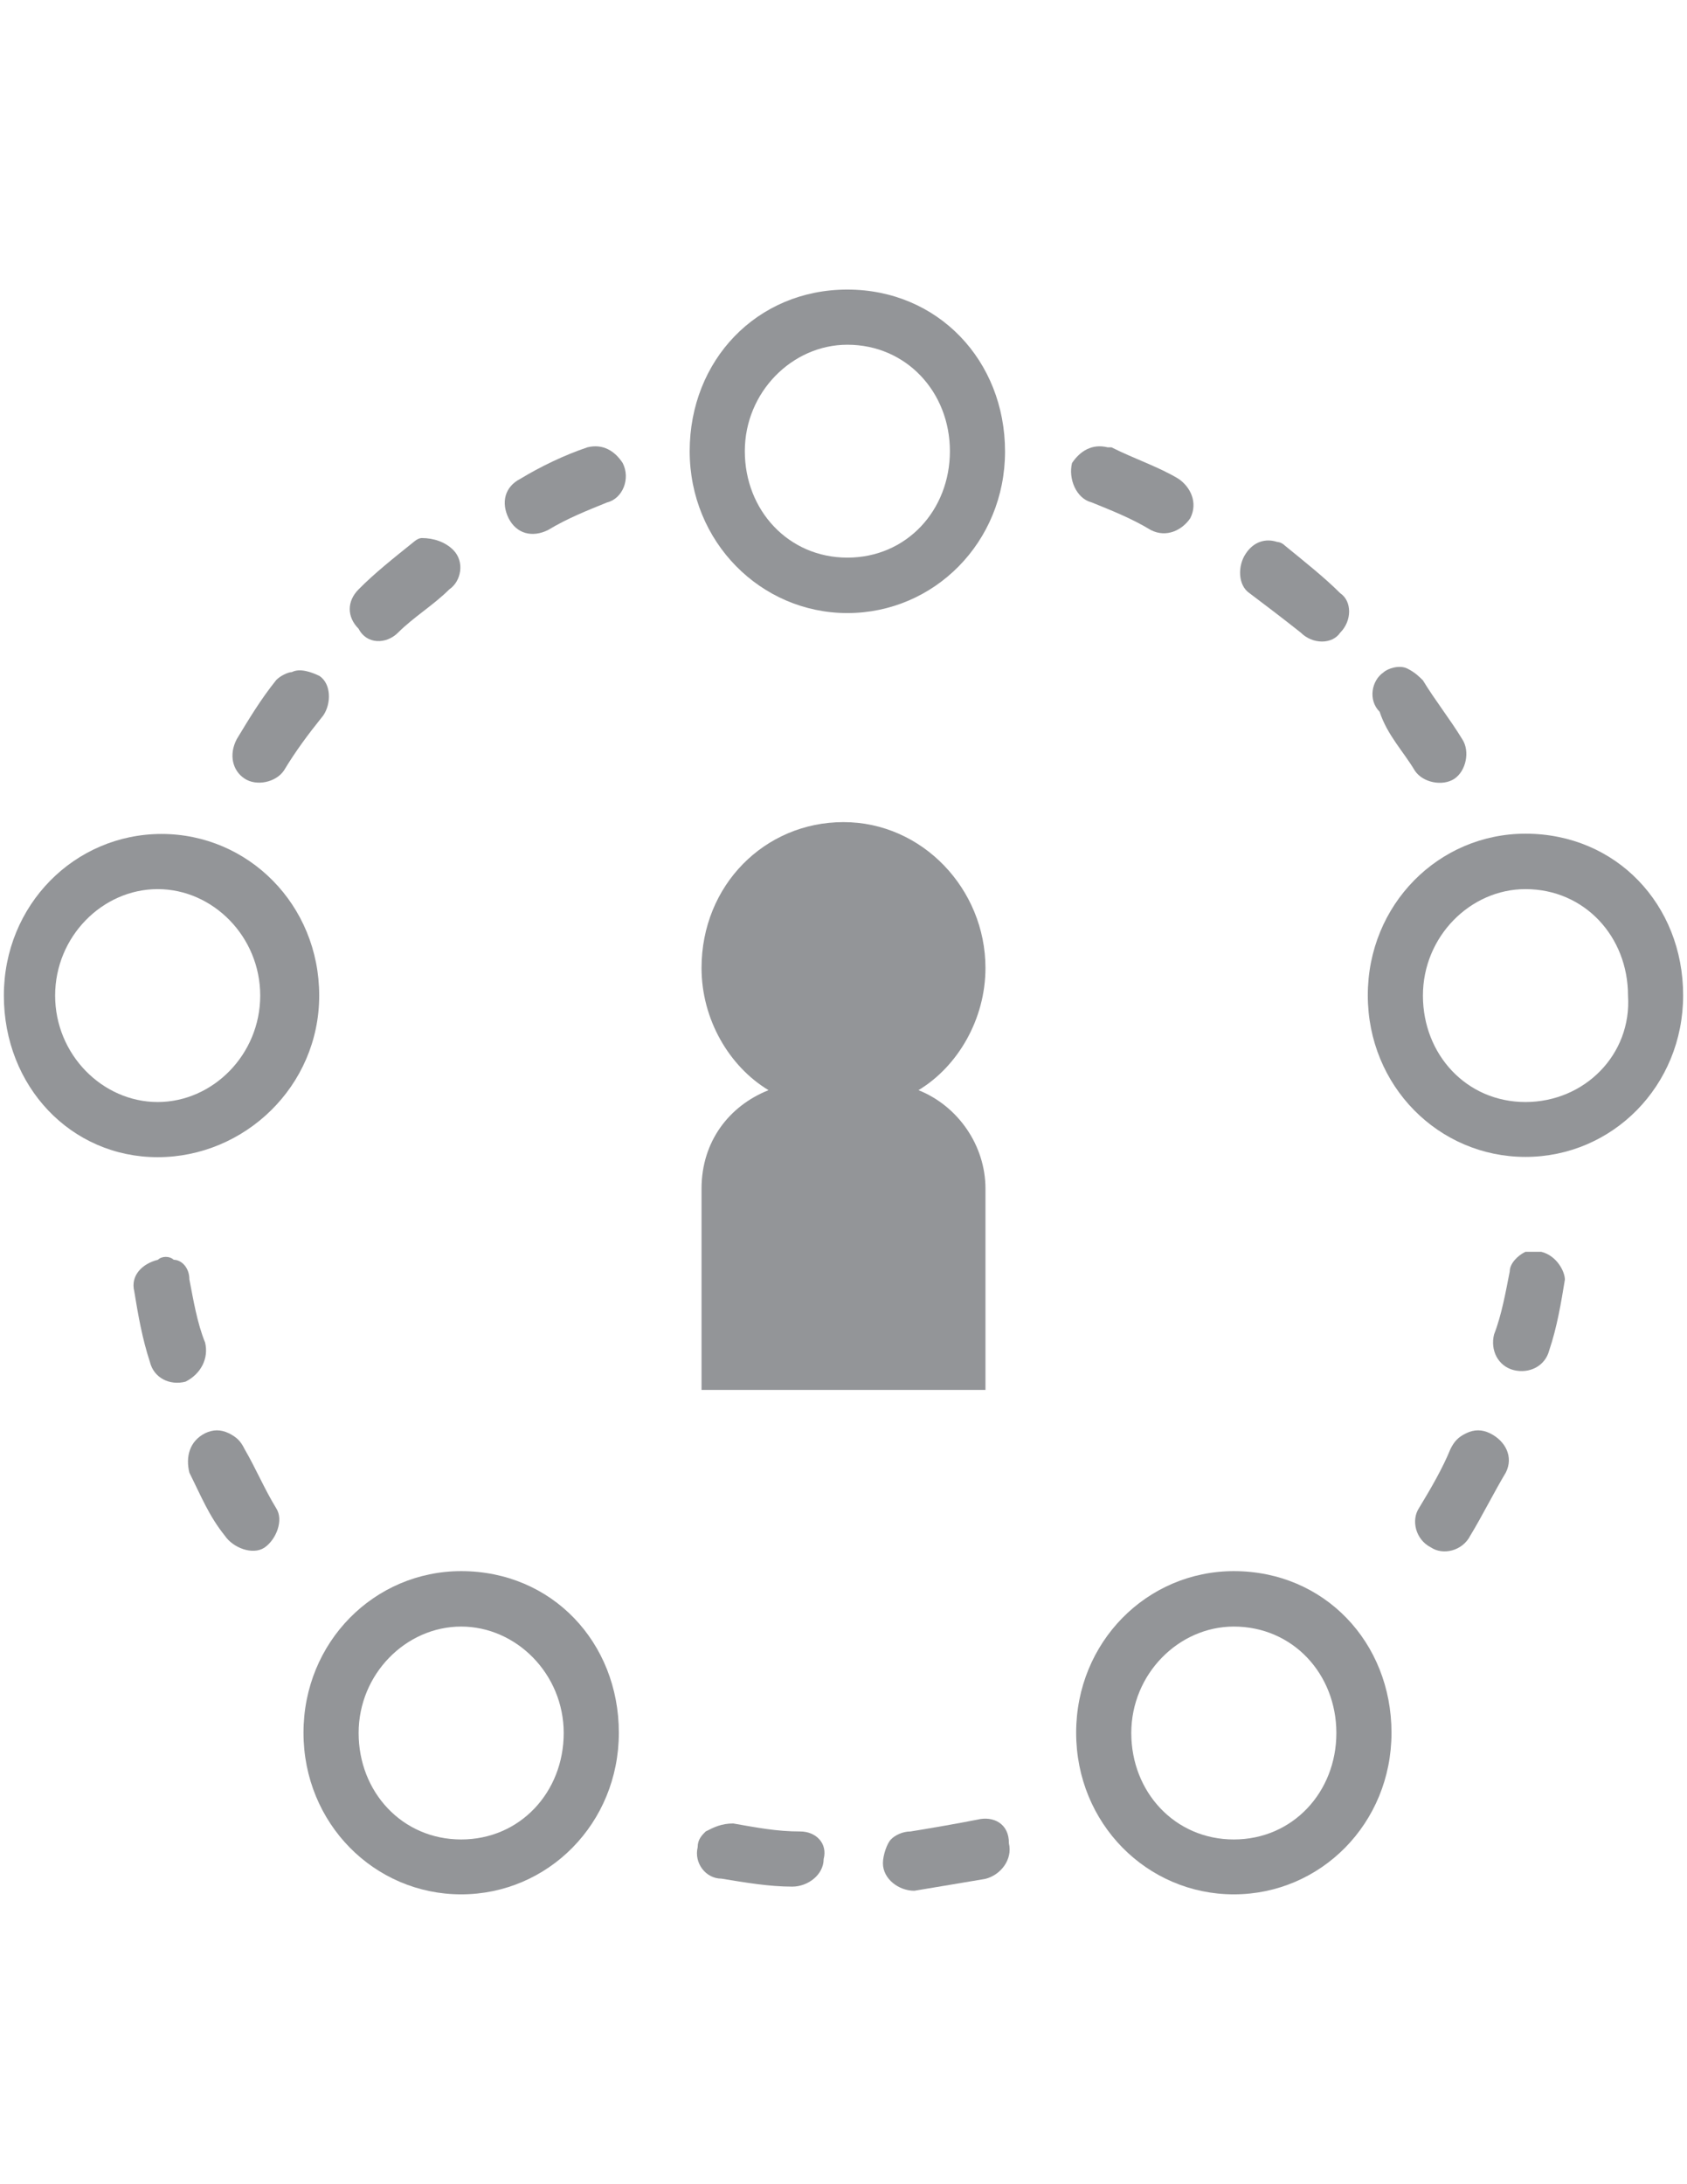 <?xml version="1.0" encoding="utf-8"?>
<!-- Generator: Adobe Illustrator 18.1.1, SVG Export Plug-In . SVG Version: 6.00 Build 0)  -->
<svg version="1.1" id="Layer_1" xmlns="http://www.w3.org/2000/svg" xmlns:xlink="http://www.w3.org/1999/xlink" x="0px" y="0px"
	 viewBox="0 0 612 792" enable-background="new 0 0 612 792" xml:space="preserve">
<g>
	<path fill="#939598" d="M447.6,569.7c-31.5,0-57.2,25.7-57.2,58.6c0,32.9,25.7,58.6,57.2,58.6s57.2-25.7,57.2-58.6
		C504.8,595.5,480.4,569.7,447.6,569.7z M447.6,667c-21.4,0-37.2-17.2-37.2-38.6s17.2-38.6,37.2-38.6c21.4,0,37.2,17.2,37.2,38.6
		S469,667,447.6,667z"/>
	<path fill="#939598" d="M167.3,569.7c-31.5,0-57.2,25.7-57.2,58.6c0,32.9,25.7,58.6,57.2,58.6s57.2-25.7,57.2-58.6
		C224.5,595.5,200.2,569.7,167.3,569.7z M167.3,667c-21.4,0-37.2-17.2-37.2-38.6s17.2-38.6,37.2-38.6s37.2,17.2,37.2,38.6
		S188.7,667,167.3,667z"/>
	<path fill="#939598" d="M307.4,222.3c31.5,0,57.2-25.7,57.2-58.6S340.3,105,307.4,105s-57.2,25.7-57.2,58.6S276,222.3,307.4,222.3z
		 M307.4,125c21.4,0,37.2,17.2,37.2,38.6s-15.7,38.6-37.2,38.6c-21.4,0-37.2-17.2-37.2-38.6S287.4,125,307.4,125z"/>
	<path fill="#939598" d="M553.4,302.3c-31.5,0-57.2,25.7-57.2,58.6s25.7,58.6,57.2,58.6s57.2-25.7,57.2-58.6
		S586.3,302.3,553.4,302.3z M553.4,399.6c-21.4,0-37.2-17.2-37.2-38.6c0-21.4,17.2-38.6,37.2-38.6c21.4,0,37.2,17.2,37.2,38.6
		C592,382.4,574.8,399.6,553.4,399.6z"/>
	<path fill="#939598" d="M115.8,361c0-32.9-25.7-58.6-57.2-58.6S1.4,328.1,1.4,361s24.3,58.6,55.8,58.6S115.8,393.9,115.8,361z
		 M20,361c0-21.4,17.2-38.6,37.2-38.6s37.2,17.2,37.2,38.6c0,21.4-17.2,38.6-37.2,38.6S20,382.4,20,361z"/>
	<path fill="#939598" d="M357.5,351c0-28.6-22.9-52.9-51.5-52.9s-51.5,22.9-51.5,52.9c0,18.6,10,35.7,24.3,44.3
		c-14.3,5.7-24.3,18.6-24.3,35.7V504h103V431c0-15.7-10-30-24.3-35.7C347.5,386.7,357.5,369.5,357.5,351z"/>
	<path fill="#939598" d="M396.1,182.2c7.1,2.9,14.3,5.7,21.4,10c5.7,2.9,11.4,0,14.3-4.3c2.9-5.7,0-11.4-4.3-14.3
		c-7.1-4.3-15.7-7.1-24.3-11.4h-1.4c-5.7-1.4-10,1.4-12.9,5.7C387.5,173.6,390.4,180.8,396.1,182.2z"/>
	<path fill="#939598" d="M471.9,229.4c4.3,4.3,11.4,4.3,14.3,0c4.3-4.3,4.3-11.4,0-14.3c-5.7-5.7-12.9-11.4-20-17.2
		c-1.4-1.4-2.9-1.4-2.9-1.4c-4.3-1.4-8.6,0-11.4,4.3c-2.9,4.3-2.9,11.4,1.4,14.3C459,219.4,464.7,223.7,471.9,229.4z"/>
	<path fill="#939598" d="M513.3,279.5c2.9,4.3,10,5.7,14.3,2.9c4.3-2.9,5.7-10,2.9-14.3c-4.3-7.1-10-14.3-14.3-21.4
		c-1.4-1.4-2.9-2.9-5.7-4.3c-2.9-1.4-7.1,0-8.6,1.4c-4.3,2.9-5.7,10-1.4,14.3C503.3,266.6,509,272.3,513.3,279.5z"/>
	<path fill="#939598" d="M213.1,162.2L213.1,162.2c-8.6,2.9-17.2,7.1-24.3,11.4c-5.7,2.9-7.1,8.6-4.3,14.3c2.9,5.7,8.6,7.1,14.3,4.3
		c7.1-4.3,14.3-7.1,21.4-10c5.7-1.4,8.6-8.6,5.7-14.3C223.1,163.6,218.8,160.8,213.1,162.2z"/>
	<path fill="#939598" d="M144.4,229.4c5.7-5.7,12.9-10,18.6-15.7c4.3-2.9,5.7-10,1.4-14.3c-2.9-2.9-7.1-4.3-11.4-4.3
		c-1.4,0-2.9,1.4-2.9,1.4c-7.1,5.7-14.3,11.4-20,17.2c-4.3,4.3-4.3,10,0,14.3C133,233.7,140.1,233.7,144.4,229.4z"/>
	<path fill="#939598" d="M88.7,282.3c4.3,2.9,11.4,1.4,14.3-2.9c4.3-7.1,8.6-12.9,14.3-20c2.9-4.3,2.9-11.4-1.4-14.3
		c-2.9-1.4-7.1-2.9-10-1.4c-1.4,0-4.3,1.4-5.7,2.9c-5.7,7.1-10,14.3-14.3,21.4C82.9,273.7,84.4,279.5,88.7,282.3z"/>
	<path fill="#939598" d="M559.1,453.9c-1.4,0-4.3,0-5.7,0c-2.9,1.4-5.7,4.3-5.7,7.1c-1.4,7.1-2.9,15.7-5.7,22.9
		c-1.4,5.7,1.4,11.4,7.1,12.9c5.7,1.4,11.4-1.4,12.9-7.1c2.9-8.6,4.3-17.2,5.7-25.7C567.7,461.1,564.8,455.3,559.1,453.9z"/>
	<path fill="#939598" d="M540.5,519.7c-2.9-1.4-5.7-1.4-8.6,0c-2.9,1.4-4.3,2.9-5.7,5.7c-2.9,7.1-7.1,14.3-11.4,21.4
		c-2.9,4.3-1.4,11.4,4.3,14.3c4.3,2.9,11.4,1.4,14.3-4.3c4.3-7.1,8.6-15.7,12.9-22.9C549.1,528.3,546.2,522.5,540.5,519.7z"/>
	<path fill="#939598" d="M74.4,486.8c-2.9-7.1-4.3-15.7-5.7-22.9c0-4.3-2.9-7.1-5.7-7.1c-1.4-1.4-4.3-1.4-5.7,0
		c-5.7,1.4-10,5.7-8.6,11.4c1.4,8.6,2.9,17.2,5.7,25.7c1.4,5.7,7.1,8.6,12.9,7.1C72.9,498.2,75.8,492.5,74.4,486.8z"/>
	<path fill="#939598" d="M88.7,525.4c-1.4-2.9-2.9-4.3-5.7-5.7c-2.9-1.4-5.7-1.4-8.6,0c-5.7,2.9-7.1,8.6-5.7,14.3
		c4.3,8.6,7.1,15.7,12.9,22.9c2.9,4.3,10,7.1,14.3,4.3c4.3-2.9,7.1-10,4.3-14.3C95.8,539.7,92.9,532.6,88.7,525.4z"/>
	<path fill="#939598" d="M290.3,664.1c-8.6,0-15.7-1.4-24.3-2.9c-4.3,0-7.1,1.4-10,2.9c-1.4,1.4-2.9,2.9-2.9,5.7
		c-1.4,5.7,2.9,11.4,8.6,11.4c8.6,1.4,17.2,2.9,25.7,2.9c5.7,0,11.4-4.3,11.4-10C300.3,668.4,296,664.1,290.3,664.1z"/>
	<path fill="#939598" d="M354.6,659.8c-7.1,1.4-15.7,2.9-24.3,4.3c-2.9,0-5.7,1.4-7.1,2.9c-1.4,1.4-2.9,5.7-2.9,8.6
		c0,5.7,5.7,10,11.4,10c8.6-1.4,17.2-2.9,25.7-4.3c5.7-1.4,10-7.1,8.6-12.9C366.1,661.2,360.3,658.4,354.6,659.8z"/>
</g>
</svg>
